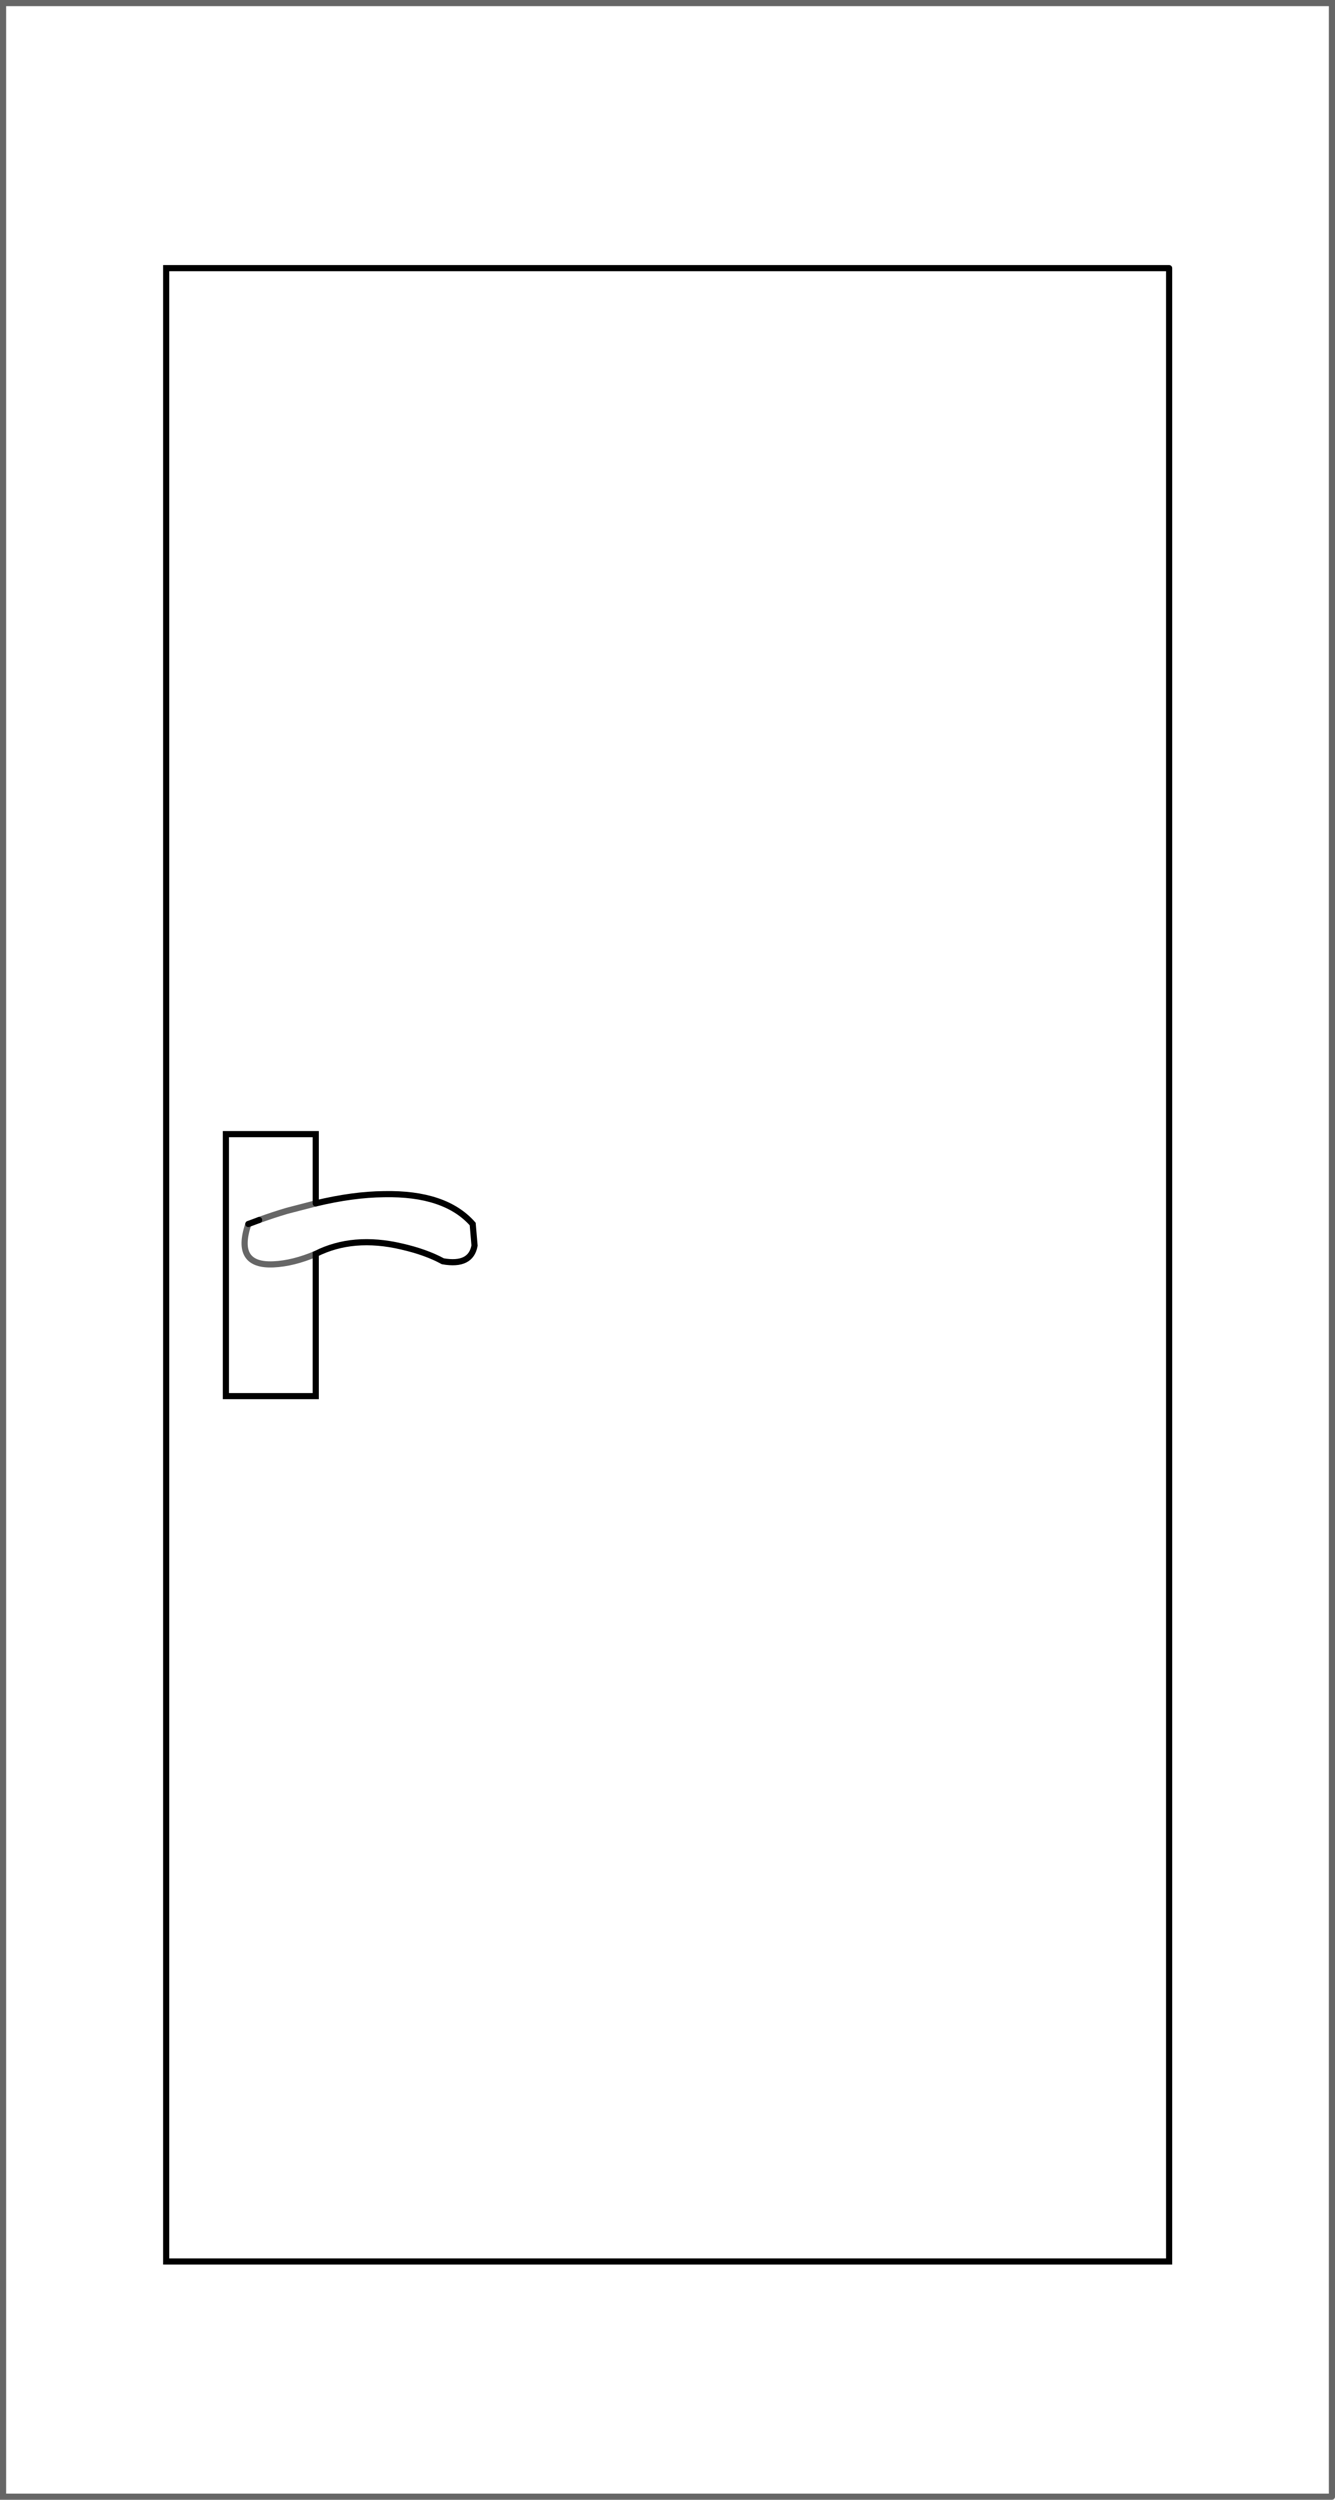 <?xml version="1.0" encoding="UTF-8" standalone="no"?>
<svg xmlns:xlink="http://www.w3.org/1999/xlink" height="406.0px" width="216.9px" xmlns="http://www.w3.org/2000/svg">
  <g transform="matrix(1.0, 0.0, 0.0, 1.0, 7.5, 14.5)">
    <path d="M208.9 391.0 L-7.0 391.0 -7.0 -14.0 208.9 -14.0 208.9 391.0 M32.85 184.3 Q30.55 191.15 36.95 190.85 40.15 190.7 43.8 189.15 40.15 190.7 36.95 190.85 30.55 191.15 32.85 184.3 L34.6 183.65 32.85 184.3 M43.8 180.95 L39.15 182.15 Q36.8 182.85 34.6 183.65 36.8 182.85 39.15 182.15 L43.8 180.95 Q49.85 179.5 54.9 179.45 64.85 179.25 69.3 184.3 L69.6 187.8 Q69.0 191.15 64.45 190.35 61.7 188.85 57.75 187.95 49.85 186.1 43.8 189.15 L43.8 212.25 29.2 212.25 29.2 169.7 43.8 169.7 43.8 180.95 M182.45 29.05 L19.5 29.05 19.5 352.8 182.45 352.8 182.45 29.05" fill="#ffffff" fill-opacity="0.0" fill-rule="evenodd" stroke="none"/>
    <path d="M208.9 391.0 L-7.0 391.0 -7.0 -14.0 208.9 -14.0 208.9 391.0 M43.8 189.15 Q40.15 190.7 36.95 190.85 30.55 191.15 32.85 184.3 M34.6 183.65 Q36.8 182.85 39.15 182.15 L43.8 180.95" fill="none" stroke="#000000" stroke-linecap="round" stroke-linejoin="miter-clip" stroke-miterlimit="4.0" stroke-opacity="0.6" stroke-width="1.0"/>
    <path d="M32.85 184.3 L34.6 183.65 M43.8 180.95 L43.8 169.7 29.2 169.7 29.2 212.25 43.8 212.25 43.8 189.15 Q49.85 186.1 57.75 187.95 61.7 188.85 64.45 190.35 69.0 191.15 69.6 187.8 L69.3 184.3 Q64.85 179.25 54.9 179.45 49.85 179.5 43.8 180.95 M182.45 29.05 L182.45 352.8 19.5 352.8 19.5 29.05 182.45 29.05" fill="none" stroke="#000000" stroke-linecap="round" stroke-linejoin="miter-clip" stroke-miterlimit="4.0" stroke-width="1.0"/>
  </g>
</svg>
